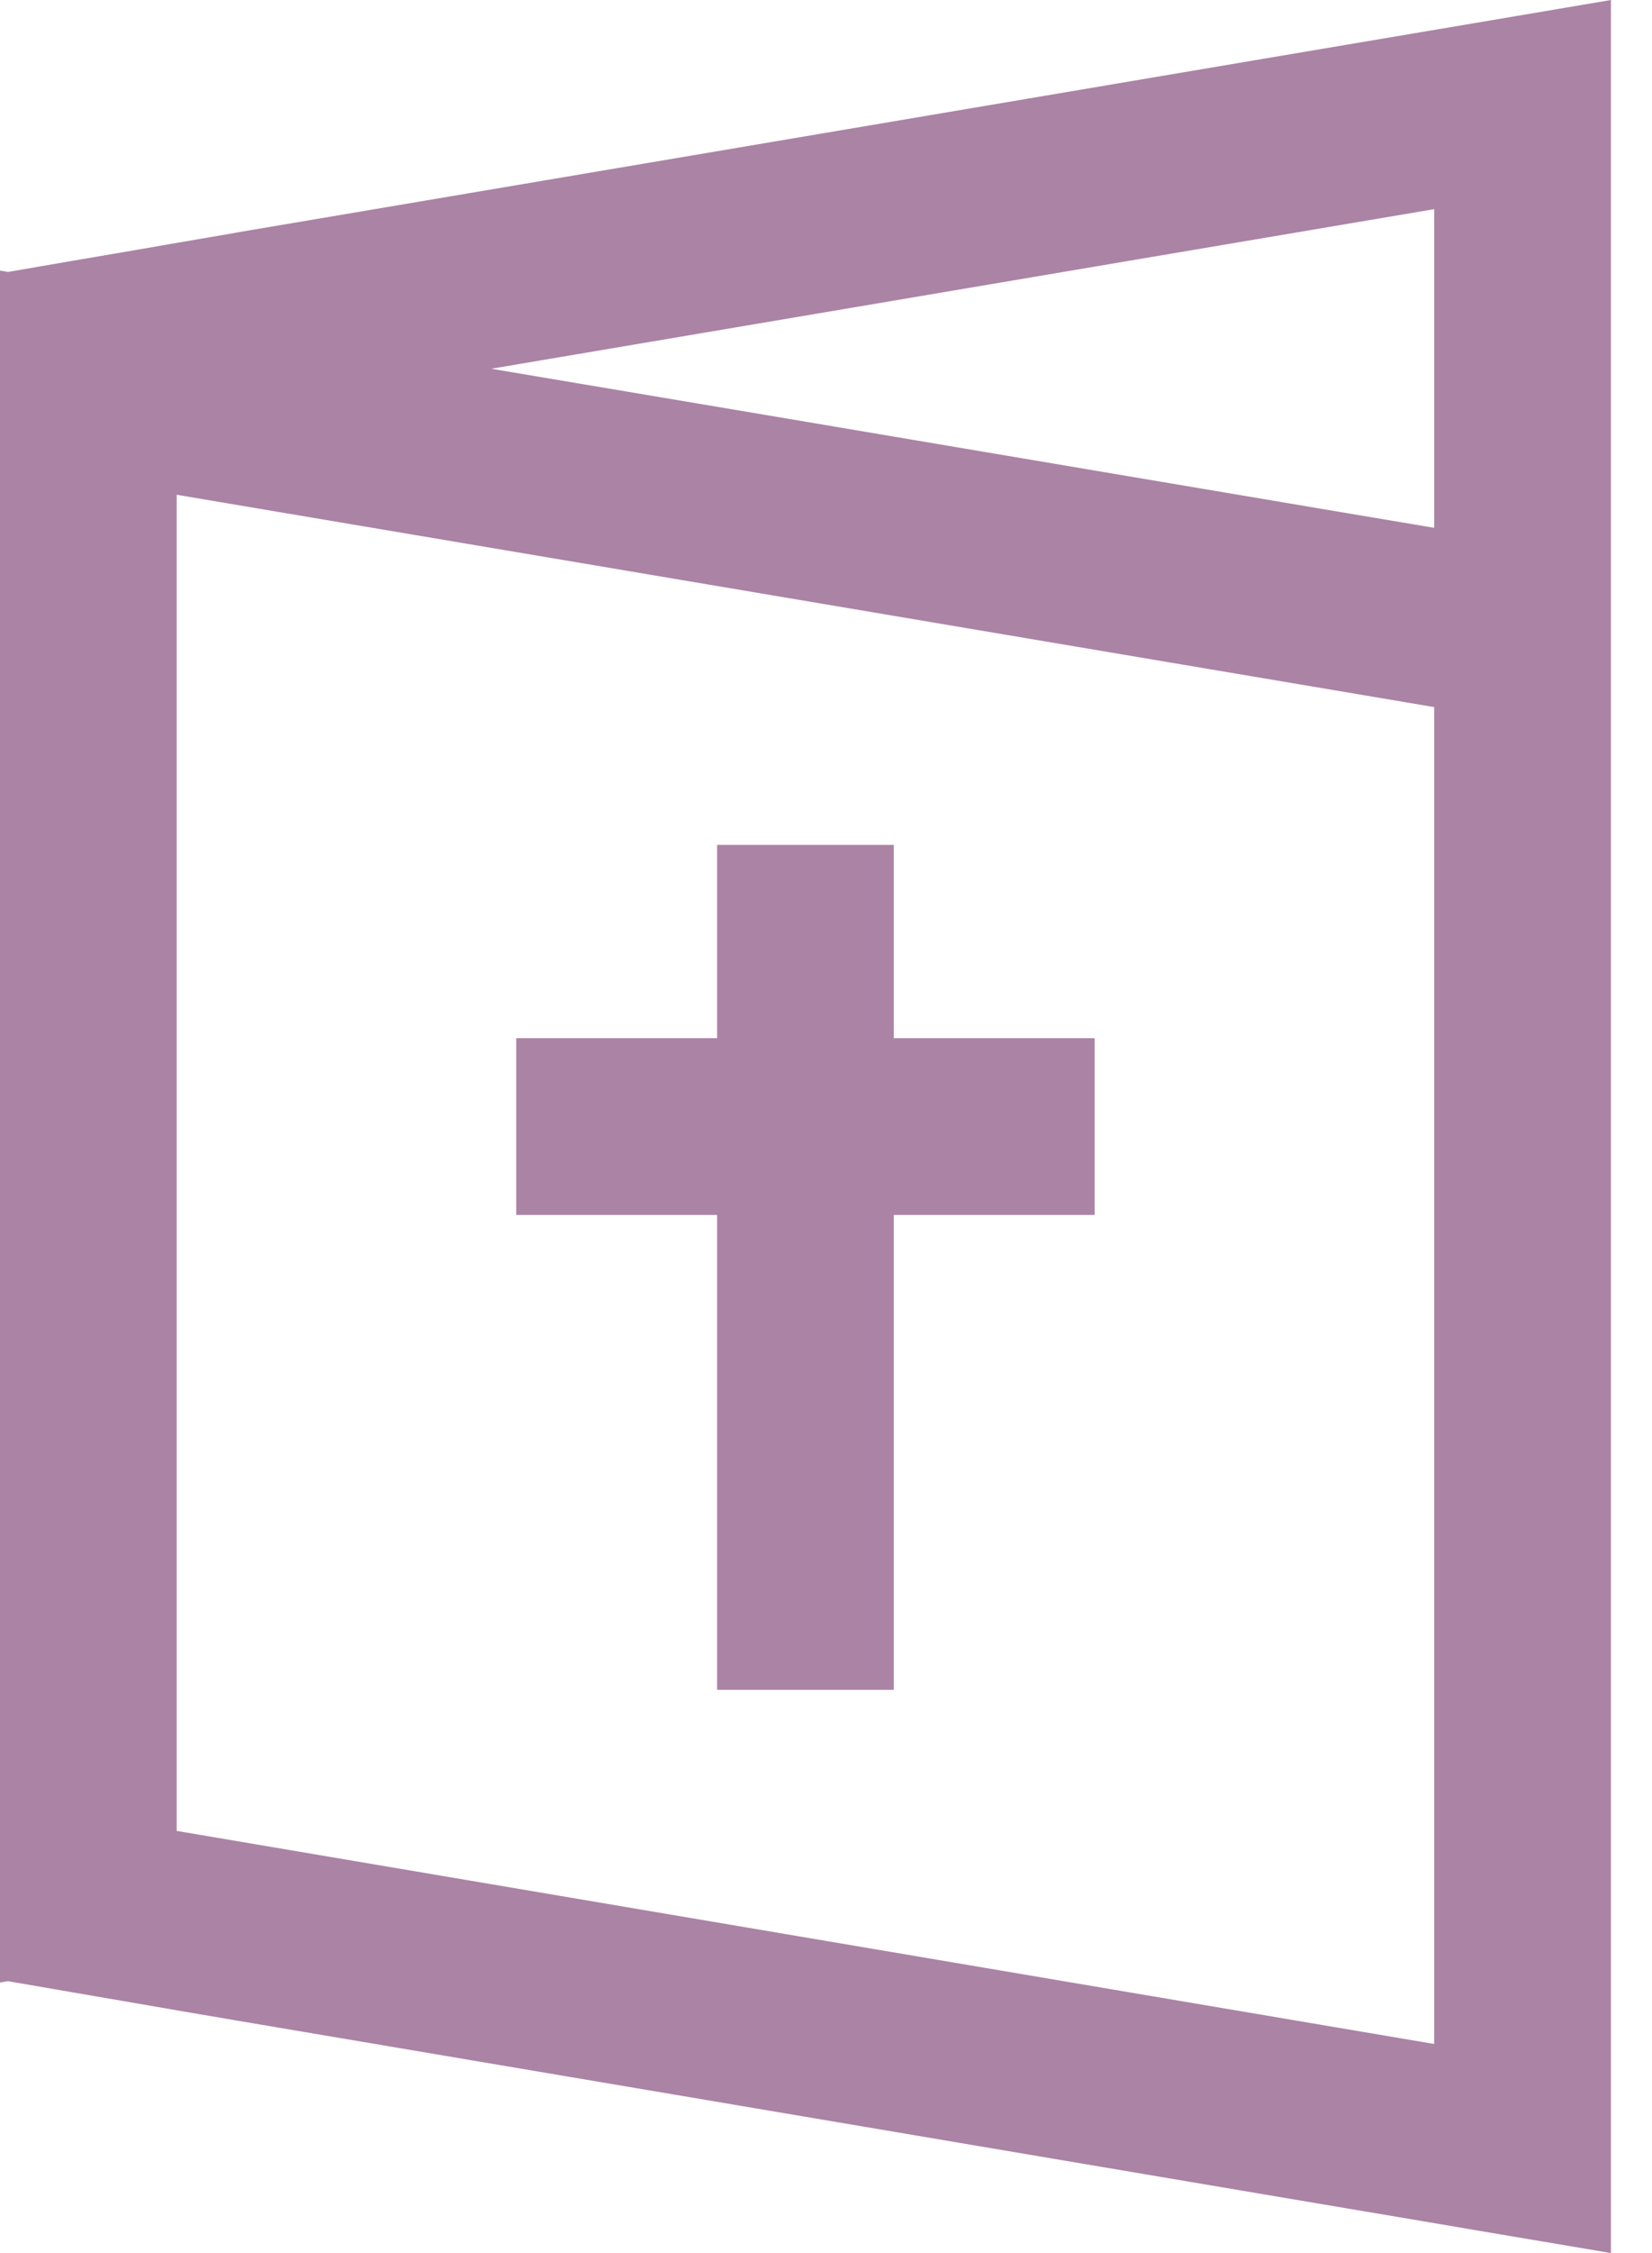 <?xml version="1.0" encoding="UTF-8"?>
<svg width="22px" height="30px" viewBox="0 0 22 30" version="1.1" xmlns="http://www.w3.org/2000/svg" xmlns:xlink="http://www.w3.org/1999/xlink">
    <!-- Generator: Sketch 41 (35326) - http://www.bohemiancoding.com/sketch -->
    <title>Page 1</title>
    <desc>Created with Sketch.</desc>
    <defs></defs>
    <g id="Page-1" stroke="none" stroke-width="1" fill="none" fill-rule="evenodd">
        <g id="Desktop-HD-Copy-2" transform="translate(-846, -440)" fill="#AB83A4">
            <g id="Group-3" transform="translate(753, 440)">
                <g id="Page-1" transform="translate(93, 0)">
                    <path d="M21.453,0 L19.529,0.326 L19.138,0.392 L16.823,0.783 L3.14,3.098 L3.135,3.1 L2.448,3.218 L1.621,3.361 L0.975,3.471 L0.107,3.621 L0.068,3.614 L0,3.603 L0,3.639 L0,3.806 L0,3.841 L0,4.656 L0,5.488 L0,6.523 L0,6.571 L0,7.58 L0,22.421 L0,23.429 L0,23.478 L0,24.513 L0,25.345 L0,26.159 L0,26.195 L0,26.361 L0,26.398 L0.068,26.386 L0.107,26.38 L0.975,26.53 L1.621,26.641 L2.448,26.784 L3.135,26.901 L3.14,26.902 L16.823,29.217 L19.138,29.608 L19.529,29.675 L21.453,30 L21.453,7.425 L19.099,7.028 L17.85,6.818 L10.259,5.536 L6.542,4.91 L19.099,2.785 L19.099,7.028 L21.453,7.425 L21.453,0 Z M2.353,24.379 L2.353,6.588 L19.099,9.415 L19.099,27.216 L2.353,24.379 Z" id="Fill-1"></path>
                    <polygon id="Fill-2" points="9.55 22.5 11.903 22.5 11.903 16.177 14.578 16.177 14.578 13.824 11.903 13.824 11.903 11.25 9.55 11.25 9.55 13.824 6.875 13.824 6.875 16.177 9.55 16.177"></polygon>
                </g>
            </g>
        </g>
    </g>
</svg>